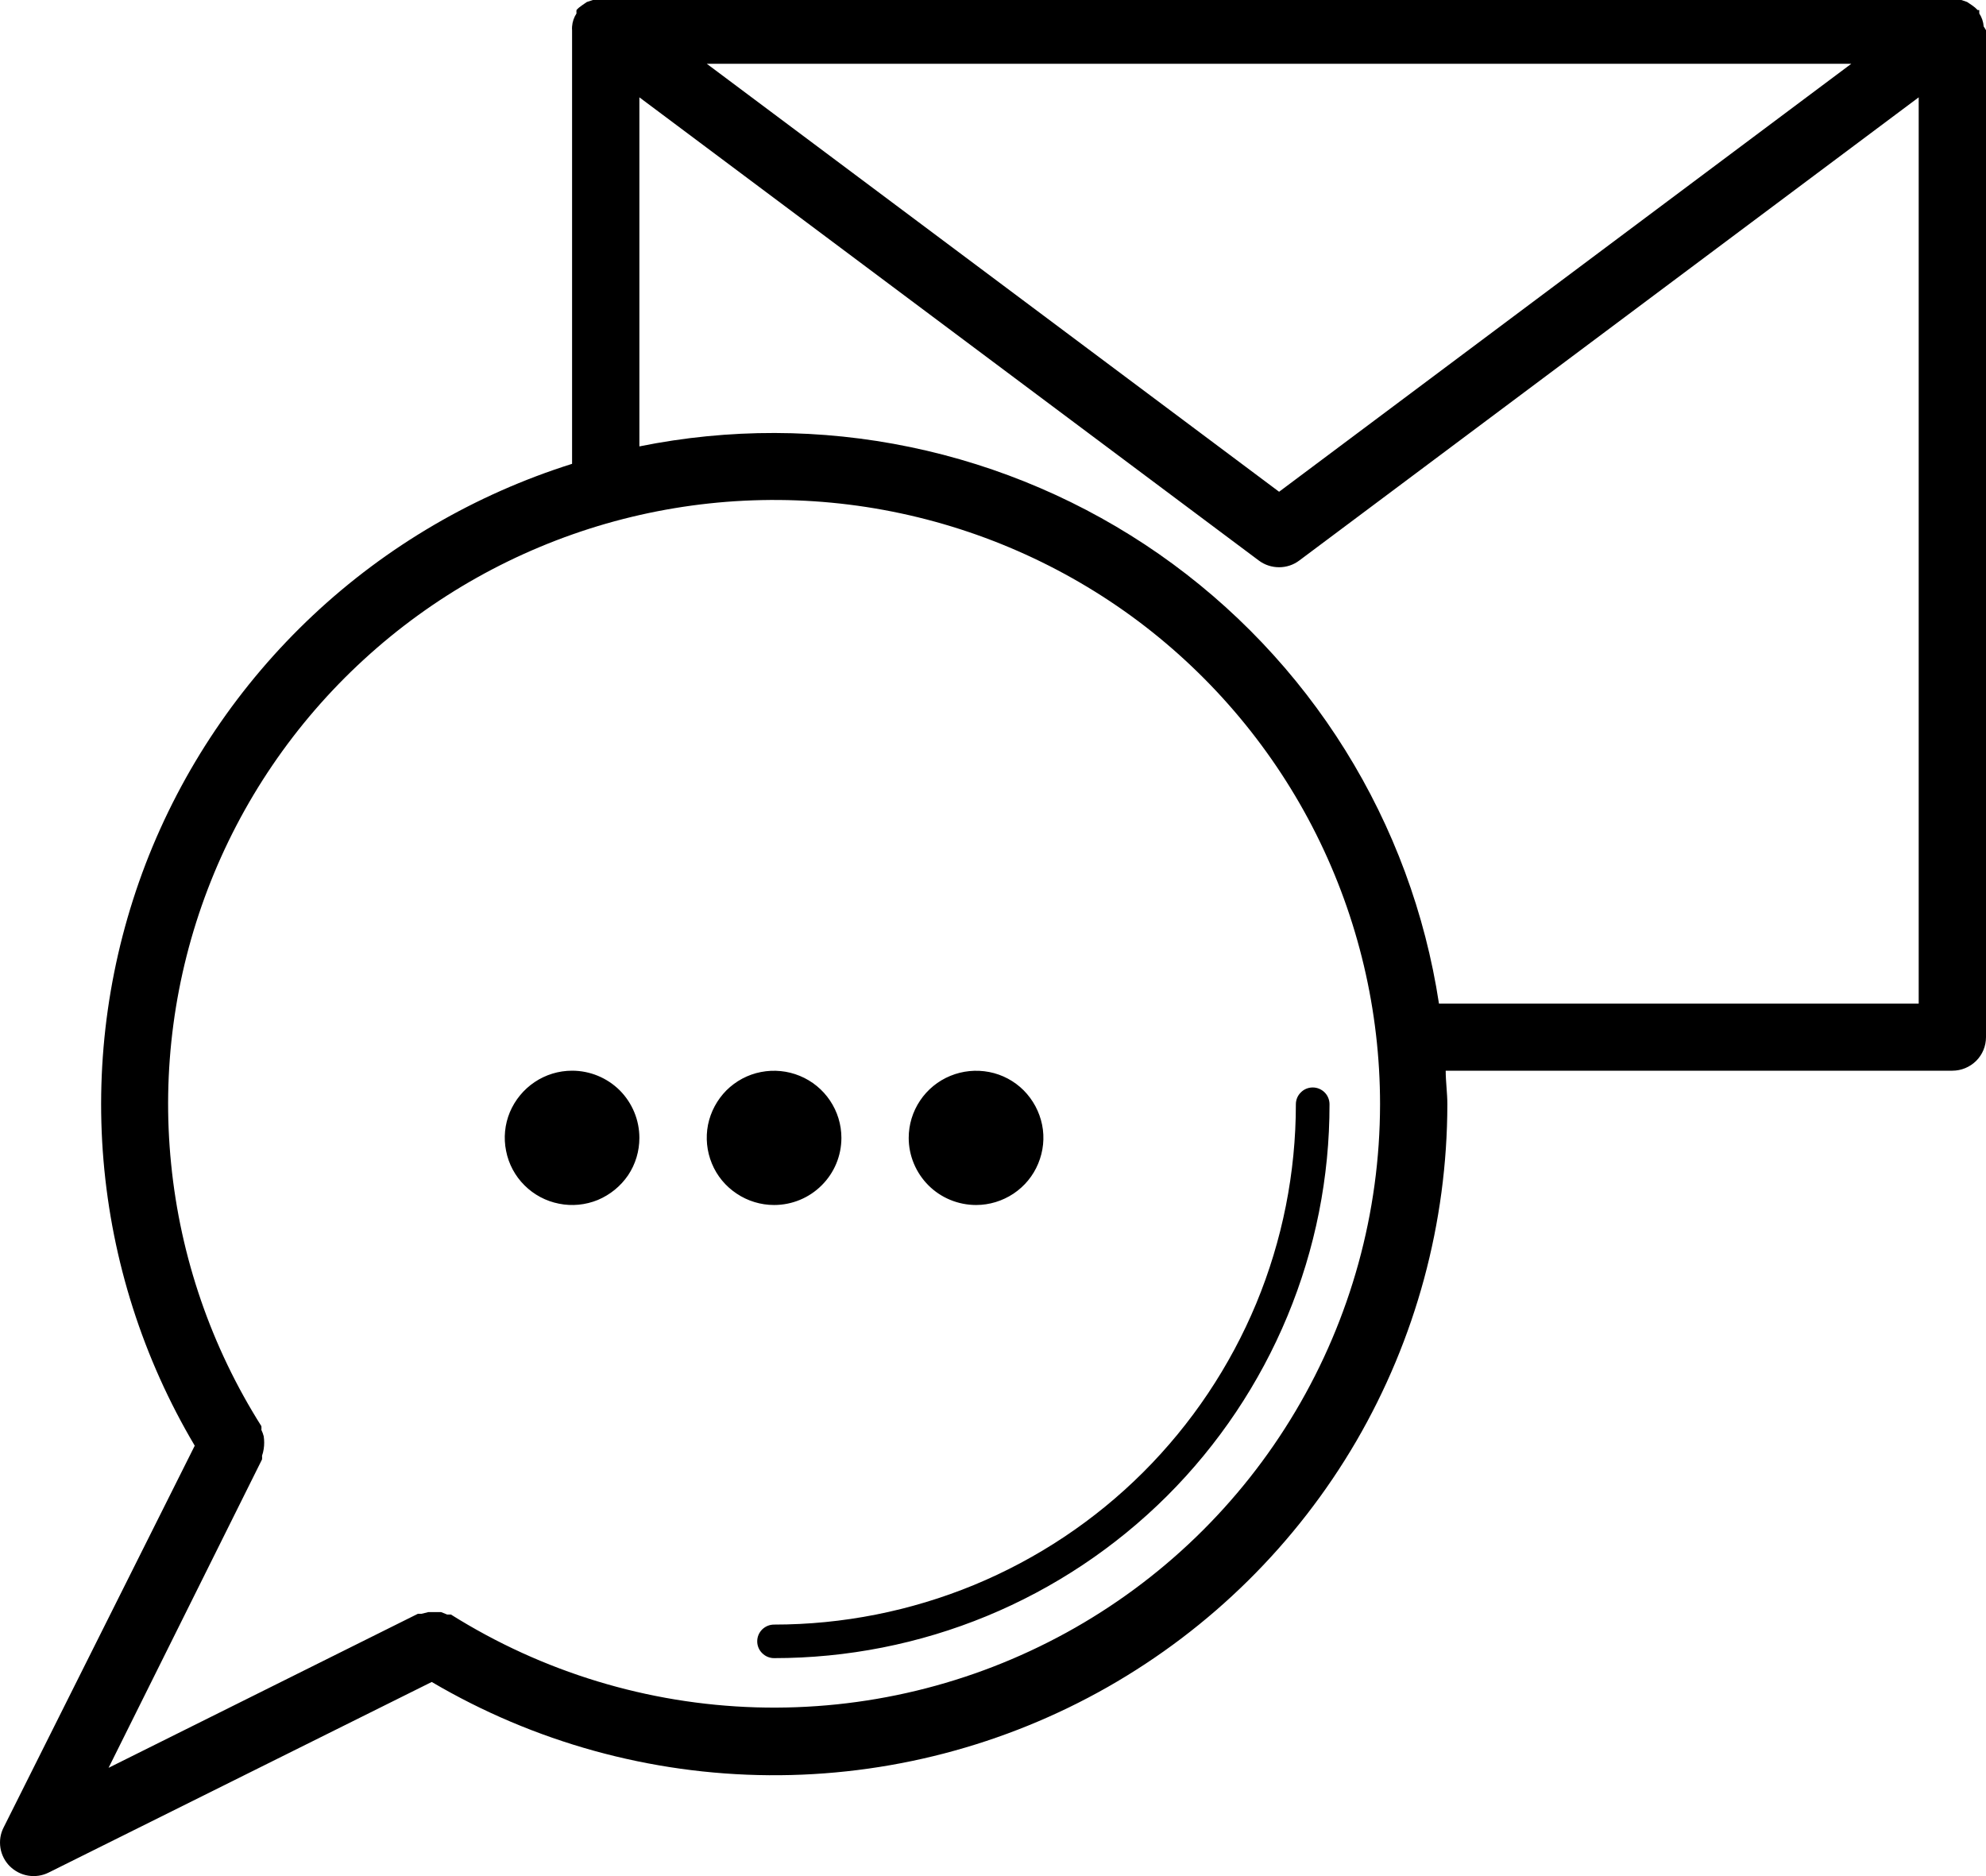 <svg width="18" height="17" viewBox="0 0 18 17" fill="none" xmlns="http://www.w3.org/2000/svg">
<path d="M11.745 10.006C11.745 9.966 11.761 9.927 11.79 9.899C11.818 9.87 11.857 9.854 11.898 9.854C11.938 9.854 11.977 9.87 12.006 9.899C12.034 9.927 12.05 9.966 12.05 10.006C12.051 10.666 11.921 11.318 11.668 11.927C11.415 12.536 11.044 13.09 10.577 13.556C10.109 14.022 9.554 14.392 8.943 14.644C8.332 14.896 7.677 15.025 7.016 15.025C6.975 15.025 6.937 15.009 6.908 14.98C6.879 14.952 6.863 14.913 6.863 14.873C6.863 14.832 6.879 14.794 6.908 14.765C6.937 14.737 6.975 14.721 7.016 14.721C7.637 14.721 8.252 14.599 8.826 14.363C9.4 14.126 9.922 13.779 10.361 13.341C10.8 12.903 11.148 12.383 11.386 11.811C11.623 11.239 11.745 10.626 11.745 10.006V10.006ZM5.185 9.702C5.064 9.702 4.946 9.738 4.846 9.805C4.746 9.872 4.668 9.967 4.621 10.078C4.575 10.189 4.563 10.311 4.587 10.429C4.61 10.547 4.668 10.656 4.754 10.741C4.839 10.826 4.948 10.884 5.066 10.907C5.184 10.931 5.307 10.919 5.419 10.873C5.53 10.826 5.625 10.749 5.693 10.649C5.76 10.549 5.795 10.431 5.795 10.311C5.795 10.149 5.731 9.995 5.617 9.88C5.502 9.766 5.347 9.702 5.185 9.702ZM7.626 10.311C7.626 10.19 7.59 10.073 7.523 9.973C7.456 9.873 7.361 9.795 7.249 9.749C7.138 9.703 7.015 9.691 6.897 9.714C6.778 9.737 6.67 9.795 6.584 9.88C6.499 9.966 6.441 10.074 6.417 10.192C6.394 10.31 6.406 10.432 6.452 10.543C6.498 10.655 6.576 10.749 6.677 10.816C6.777 10.883 6.895 10.919 7.016 10.919C7.178 10.919 7.333 10.855 7.447 10.741C7.562 10.627 7.626 10.472 7.626 10.311ZM8.847 10.919C8.967 10.919 9.085 10.883 9.186 10.816C9.286 10.749 9.364 10.655 9.41 10.543C9.456 10.432 9.469 10.31 9.445 10.192C9.421 10.074 9.363 9.966 9.278 9.88C9.193 9.795 9.084 9.737 8.966 9.714C8.847 9.691 8.725 9.703 8.613 9.749C8.501 9.795 8.406 9.873 8.339 9.973C8.272 10.073 8.236 10.19 8.236 10.311C8.236 10.472 8.301 10.627 8.415 10.741C8.529 10.855 8.685 10.919 8.847 10.919ZM18 0.274V9.398C18 9.479 17.968 9.556 17.911 9.613C17.853 9.67 17.776 9.702 17.695 9.702H13.103C13.103 9.803 13.118 9.903 13.118 10.006C13.117 11.079 12.832 12.132 12.292 13.06C11.751 13.987 10.974 14.755 10.039 15.287C9.105 15.818 8.046 16.094 6.97 16.086C5.894 16.078 4.839 15.786 3.913 15.241L0.441 16.968C0.383 16.997 0.319 17.006 0.256 16.996C0.193 16.986 0.135 16.956 0.089 16.911C0.044 16.866 0.014 16.808 0.004 16.745C-0.006 16.682 0.003 16.618 0.032 16.561L1.765 13.1C1.297 12.311 1.015 11.427 0.938 10.515C0.861 9.602 0.992 8.684 1.32 7.828C1.649 6.973 2.168 6.203 2.837 5.575C3.506 4.947 4.309 4.479 5.185 4.203V0.274C5.184 0.263 5.184 0.251 5.185 0.24C5.188 0.198 5.202 0.157 5.225 0.122C5.224 0.112 5.224 0.101 5.225 0.091V0.091C5.239 0.075 5.256 0.061 5.274 0.049L5.319 0.018L5.374 0H5.432H17.716H17.777L17.829 0.018L17.875 0.049C17.893 0.061 17.909 0.075 17.924 0.091H17.939C17.939 0.101 17.939 0.112 17.939 0.122C17.962 0.157 17.976 0.198 17.979 0.24C17.986 0.251 17.994 0.262 18 0.274V0.274ZM6.406 0.578L11.593 4.456L16.779 0.578H6.406ZM12.508 10.006C12.508 9.158 12.31 8.321 11.93 7.561C11.55 6.802 10.998 6.141 10.318 5.63C9.637 5.12 8.847 4.775 8.01 4.621C7.173 4.467 6.311 4.51 5.493 4.745C4.675 4.981 3.923 5.402 3.297 5.977C2.67 6.552 2.186 7.264 1.883 8.057C1.58 8.85 1.466 9.703 1.551 10.547C1.635 11.392 1.915 12.205 2.369 12.923C2.37 12.934 2.37 12.945 2.369 12.957C2.378 12.975 2.385 12.995 2.39 13.014C2.396 13.053 2.396 13.092 2.39 13.13C2.387 13.151 2.382 13.171 2.375 13.191C2.376 13.202 2.376 13.213 2.375 13.224L0.984 16.019L3.788 14.623H3.821L3.882 14.608H3.937H3.998L4.053 14.63H4.087C4.917 15.151 5.872 15.442 6.853 15.471C7.835 15.5 8.805 15.266 9.665 14.794C10.525 14.322 11.242 13.629 11.742 12.787C12.242 11.945 12.507 10.985 12.508 10.006V10.006ZM17.39 9.094V0.882L11.776 5.079C11.723 5.119 11.659 5.14 11.593 5.14C11.527 5.14 11.462 5.119 11.409 5.079L5.795 0.882V4.045C6.606 3.881 7.441 3.883 8.25 4.051C9.06 4.219 9.827 4.549 10.505 5.021C11.182 5.493 11.757 6.098 12.193 6.798C12.629 7.498 12.918 8.279 13.042 9.094H17.39Z" fill="black"/>
</svg>
